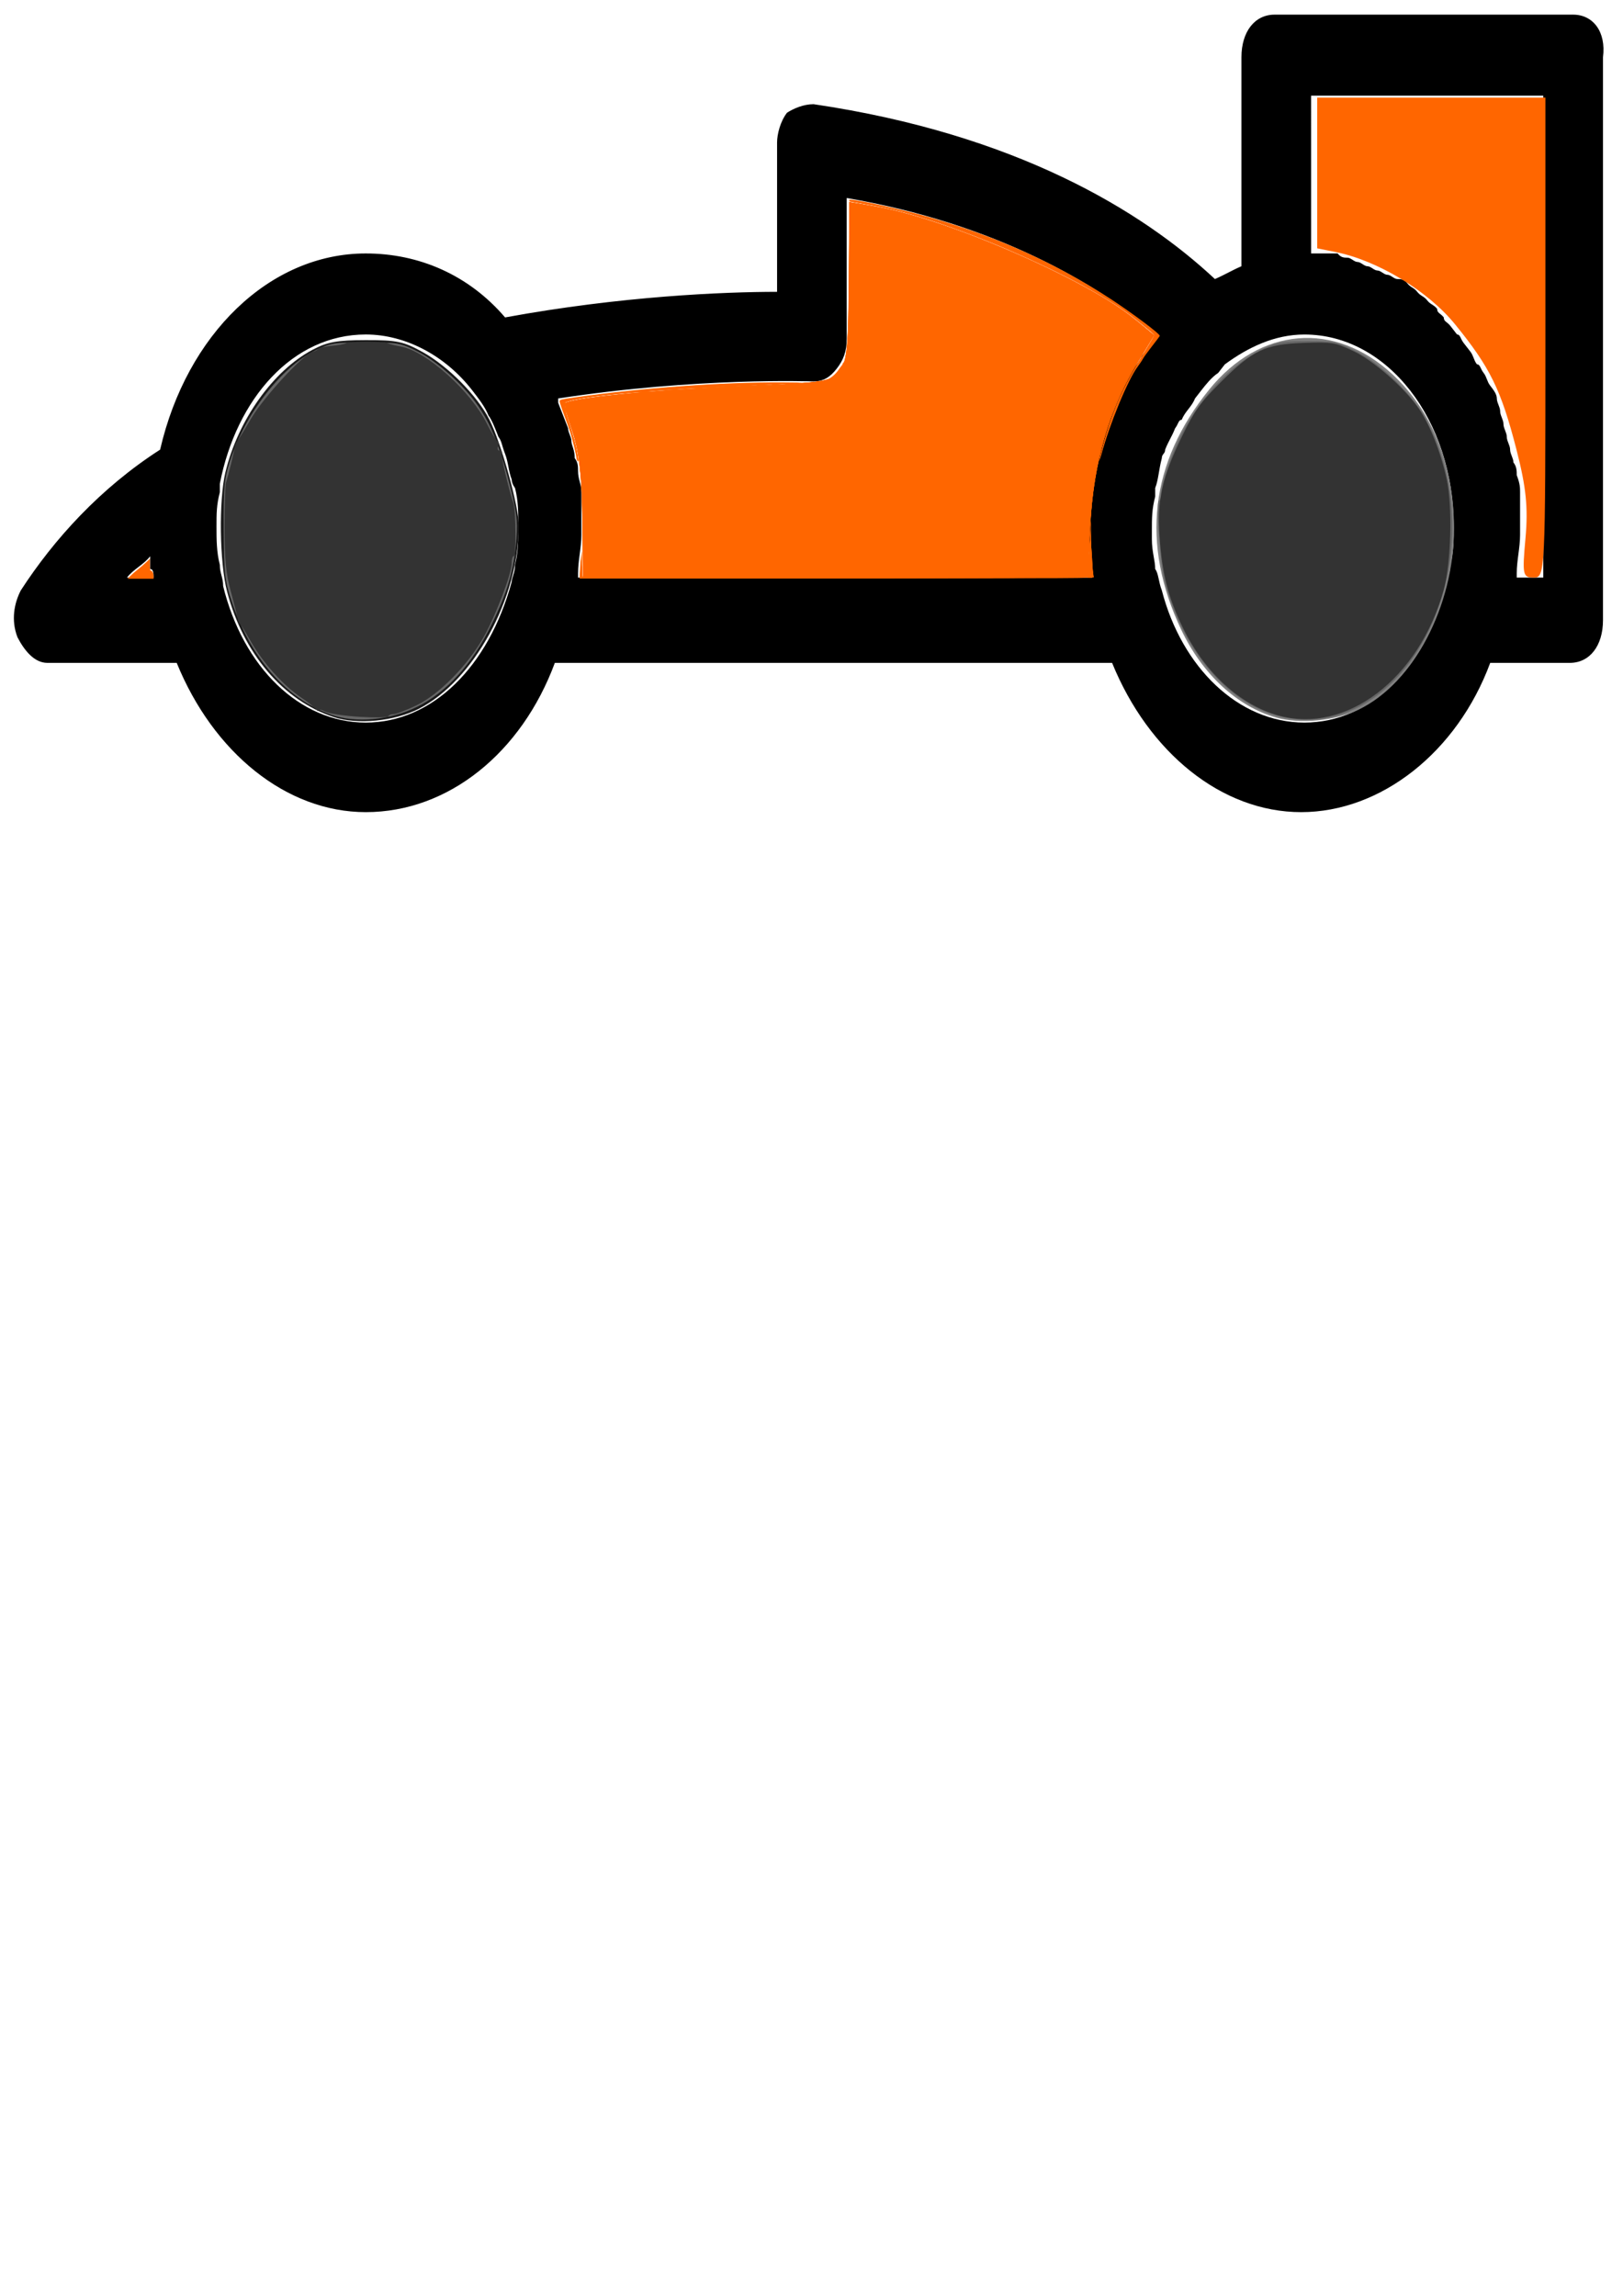 <?xml version="1.0" encoding="UTF-8" standalone="no"?>
<!-- Created with Inkscape (http://www.inkscape.org/) -->

<svg
   xmlns:dc="http://purl.org/dc/elements/1.1/"
   xmlns:cc="http://creativecommons.org/ns#"
   xmlns:rdf="http://www.w3.org/1999/02/22-rdf-syntax-ns#"
   xmlns:svg="http://www.w3.org/2000/svg"
   xmlns="http://www.w3.org/2000/svg"
   xmlns:sodipodi="http://sodipodi.sourceforge.net/DTD/sodipodi-0.dtd"
   xmlns:inkscape="http://www.inkscape.org/namespaces/inkscape"
   width="210mm"
   height="297mm"
   viewBox="0 0 210 297"
   version="1.1"
   id="svg5183"
   inkscape:version="0.92.3 (2405546, 2018-03-11)"
   sodipodi:docname="car1.svg">
  <defs
     id="defs5177" />
  <sodipodi:namedview
     id="base"
     pagecolor="#ffffff"
     bordercolor="#666666"
     borderopacity="1.0"
     inkscape:pageopacity="0.0"
     inkscape:pageshadow="2"
     inkscape:zoom="0.35"
     inkscape:cx="437.02097"
     inkscape:cy="544.31271"
     inkscape:document-units="mm"
     inkscape:current-layer="layer1"
     showgrid="false"
     inkscape:window-width="1869"
     inkscape:window-height="1025"
     inkscape:window-x="51"
     inkscape:window-y="27"
     inkscape:window-maximized="1" />
  <g
     inkscape:label="Capa 1"
     inkscape:groupmode="layer"
     id="layer1">
    <g
       id="g5786"
       transform="matrix(0.711,0,0,0.914,1.796,-78.723)">
      <g
         id="g5730">
	<path
   id="path5728"
   d="m 283.757,88.202 h -54.326 c -3.622,0 -6.036,2.414 -6.036,6.036 v 29.577 c -1.811,0.604 -3.018,1.207 -4.829,1.811 -13.28,-9.658 -36.217,-20.523 -73.038,-24.749 -1.811,0 -3.622,0.604 -4.829,1.207 -1.207,1.207 -1.811,3.018 -1.811,4.225 v 21.127 c -9.658,0 -28.37,0.604 -49.497,3.622 -6.64,-6.036 -15.694,-9.054 -25.352,-9.054 -17.505,0 -32.596,11.469 -37.425,27.767 -10.865,5.433 -19.316,12.676 -25.352,19.919 -1.207,1.811 -1.811,4.225 -0.604,6.64 1.207,1.811 3.018,3.622 5.433,3.622 h 23.541 c 6.64,12.676 19.919,21.127 34.407,21.127 15.091,0 28.37,-8.451 34.407,-21.127 h 101.409 c 6.64,12.676 19.92,21.127 34.406,21.127 14.486,0 28.37,-8.451 34.406,-21.127 h 14.487 c 3.622,0 6.036,-2.414 6.036,-6.036 V 94.238 c 0.603,-3.621 -1.811,-6.036 -5.433,-6.036 z M 25.407,167.88 h -4.829 c 1.207,-1.207 3.018,-1.811 4.225,-3.018 0,0 0,0 0,0.604 0,0.604 0,0.604 0,1.207 0.604,0 0.604,0.604 0.604,1.207 z m 38.631,20.523 c -12.072,0 -22.334,-7.847 -25.956,-19.316 0,-1.207 -0.604,-1.811 -0.604,-3.018 -0.604,-1.811 -0.604,-3.622 -0.604,-5.433 0,-1.811 0,-3.018 0.604,-4.829 0,-0.604 0,-0.604 0,-1.207 3.018,-12.072 13.28,-21.127 26.559,-21.127 7.244,0 14.487,3.018 19.316,7.847 1.207,1.207 2.414,2.414 3.018,3.622 0.604,0.604 1.207,1.811 1.811,3.018 0.604,0.604 0.604,1.207 1.207,2.414 0.604,1.207 0.604,2.414 1.207,3.622 0,0.604 0.604,1.207 0.604,1.207 0.604,1.811 0.604,3.622 0.604,5.433 v 0 c 0,1.811 0,3.622 -0.604,5.433 0,1.207 -0.604,1.811 -0.604,2.414 -4.224,12.073 -14.485,19.92 -26.558,19.92 z M 196.232,167.88 H 102.67 v -0.604 c 0,-1.811 0.604,-3.622 0.604,-5.433 0,-1.811 0,-3.018 0,-4.829 0,-0.604 0,-0.604 0,-1.207 0,-1.207 -0.604,-1.811 -0.604,-3.018 0,-0.604 0,-1.207 -0.604,-1.811 0,-1.207 -0.604,-1.811 -0.604,-2.414 0,-0.603 -0.604,-1.207 -0.604,-1.811 -0.604,-1.207 -1.207,-2.414 -1.811,-3.622 0,0 0,0 0,-0.604 25.352,-3.018 45.875,-2.414 46.479,-2.414 1.811,0 3.018,-0.604 4.225,-1.811 1.207,-1.207 1.811,-2.414 1.811,-4.225 v -19.919 c 27.163,3.622 45.272,12.072 56.74,19.316 v 0 c -0.604,0.604 -1.811,1.811 -2.414,2.414 0,0 0,0 -0.604,0.604 -0.604,1.207 -1.811,1.811 -2.414,3.018 v 0 c -4.225,6.64 -7.243,13.883 -7.243,22.334 10e-4,1.207 10e-4,3.622 0.605,6.036 0,-0.603 0,-0.603 0,0 z m 38.631,20.523 c -12.072,0 -22.334,-7.847 -25.956,-18.712 -0.604,-1.207 -0.604,-2.414 -1.207,-3.018 0,-1.207 -0.604,-2.414 -0.604,-4.225 0,-0.604 0,-0.604 0,-1.207 v 0 c 0,-1.811 0,-3.018 0.604,-4.829 0,-0.604 0,-1.207 0,-1.207 0.604,-1.207 0.604,-2.414 1.207,-4.225 0,-0.604 0.604,-0.604 0.604,-1.207 0.604,-1.207 1.207,-1.811 1.811,-3.018 0.604,-0.604 0.604,-1.207 1.207,-1.207 0.604,-1.207 1.811,-1.811 2.414,-3.018 0.604,-0.604 0.604,-0.604 1.207,-1.207 0.604,-0.604 1.811,-1.811 3.018,-2.414 0.604,-0.604 0.604,-0.604 1.207,-1.207 4.225,-2.414 9.054,-4.225 14.487,-4.225 v 0 c 15.091,0 27.163,12.072 27.163,27.163 0,1.811 0,3.622 -0.604,5.433 0,1.207 -0.604,1.811 -0.604,2.414 -3.619,12.069 -13.881,19.916 -25.954,19.916 z m 42.858,-20.523 h -4.225 v -0.604 c 0,-1.811 0.604,-3.622 0.604,-5.433 v 0 0 0 -0.604 c 0,-1.207 0,-2.414 0,-3.622 0,-0.604 0,-1.207 0,-1.811 0,-0.604 0,-1.207 -0.604,-2.414 0,-0.604 0,-1.207 -0.604,-1.811 0,-0.604 -0.604,-1.207 -0.604,-1.811 0,-0.604 -0.604,-1.207 -0.604,-1.811 0,-0.604 -0.604,-1.207 -0.604,-1.811 0,-0.604 -0.604,-1.207 -0.604,-1.811 0,-0.604 -0.604,-1.207 -0.604,-1.811 0,-0.604 -0.604,-1.207 -1.207,-1.811 -0.604,-0.604 -0.604,-1.207 -1.207,-1.811 -0.604,-0.604 -0.604,-1.207 -1.207,-1.207 -0.604,-0.604 -0.604,-1.207 -1.207,-1.811 -0.604,-0.604 -0.604,-0.604 -1.207,-1.207 -0.604,-0.604 -0.604,-1.207 -1.207,-1.207 -0.604,-0.604 -0.604,-0.604 -1.207,-1.207 -0.604,-0.604 -1.207,-0.604 -1.207,-1.207 -0.604,-0.604 -1.207,-0.604 -1.207,-1.207 -0.604,-0.604 -1.207,-0.604 -1.811,-1.207 -0.604,-0.604 -1.207,-0.604 -1.811,-1.207 -0.604,-0.604 -1.207,-0.604 -1.811,-1.207 -0.604,-0.604 -1.207,-0.604 -1.811,-0.604 -0.604,0 -1.207,-0.604 -1.811,-0.604 -0.604,0 -1.207,-0.604 -1.811,-0.604 -0.604,0 -1.207,-0.604 -1.811,-0.604 -0.604,0 -1.207,-0.604 -1.811,-0.604 -0.604,0 -1.207,-0.604 -1.811,-0.604 -0.604,0 -1.207,0 -1.811,-0.604 -0.604,0 -1.207,0 -1.811,0 -0.604,0 -1.207,0 -1.811,0 -0.604,0 -1.207,0 -1.207,0 V 99.671 h 42.254 v 68.21 h -0.603 z"
   inkscape:connector-curvature="0" />

</g>
      <g
         id="g5732">
</g>
      <g
         id="g5734">
</g>
      <g
         id="g5736">
</g>
      <g
         id="g5738">
</g>
      <g
         id="g5740">
</g>
      <g
         id="g5742">
</g>
      <g
         id="g5744">
</g>
      <g
         id="g5746">
</g>
      <g
         id="g5748">
</g>
      <g
         id="g5750">
</g>
      <g
         id="g5752">
</g>
      <g
         id="g5754">
</g>
      <g
         id="g5756">
</g>
      <g
         id="g5758">
</g>
      <g
         id="g5760">
</g>
    </g>
    <path
       style="fill:#ff6600;fill-opacity:1;stroke-width:2.857"
       d="m 284.357,252.656 c -0.142,-19.475 -1.774,-33.547 -4.873,-42.025 -2.563,-7.01 -4.209,-13.196 -3.659,-13.746 2.697,-2.697 42.116,-6.575 83.902,-8.256 42.674,-1.716 46.931,-2.368 50.714,-7.77 3.102,-4.429 4.13,-15.402 4.13,-44.084 V 98.589 l 12.143,2.025 c 34.677,5.784 103.684,35.672 127.389,55.176 l 9.532,7.842 -8.66,14.158 c -13.319,21.774 -20.937,47.999 -22.58,77.729 l -1.46,26.429 -123.182,-0.007 -123.182,-0.007 z"
       id="path5788"
       inkscape:connector-curvature="0"
       transform="scale(0.265)" />
    <path
       style="fill:#ff6600;fill-opacity:1;stroke-width:2.857"
       d="M 643.143 47.662 L 643.143 84.449 L 643.143 121.234 L 651.982 123.002 C 672.578 127.121 697.095 141.924 710.426 158.289 C 727.536 179.294 732.906 190.23 740.4 219.338 C 745.161 237.826 746.187 247.829 744.846 262.662 C 743.22 280.645 743.491 281.949 748.838 281.949 C 754.486 281.949 754.572 280.179 754.572 164.805 L 754.572 47.662 L 698.857 47.662 L 643.143 47.662 z "
       transform="scale(0.265)"
       id="path5790" />
    <path
       style="fill:#ff6600;fill-opacity:1;stroke-width:0.357"
       d="m 63.572,281.239 c 0.677,-0.71 2.356,-2.18 3.731,-3.267 1.375,-1.087 3.263,-2.711 4.196,-3.607 l 1.696,-1.63 v 2.933 c 0,2.39 0.101,2.933 0.545,2.933 0.64,0 1.241,1.396 1.241,2.88 v 1.048 h -6.32 -6.32 z"
       id="path5794"
       inkscape:connector-curvature="0"
       transform="scale(0.265)" />
    <path
       style="fill:#ff6600;fill-opacity:1;stroke-width:0.357"
       d=""
       id="path5796"
       inkscape:connector-curvature="0"
       transform="scale(0.265)" />
    <path
       style="fill:#ff6600;fill-opacity:1;stroke-width:2.02"
       d="m 285.21,252.663 c -0.891,-18.327 -2.81,-34.067 -5.152,-42.255 l -3.732,-13.05 4.354,-1.083 c 7.364,-1.832 46.951,-5.166 85.615,-7.211 37.303,-1.972 43.24,-3.216 46.156,-9.669 0.893,-1.975 1.995,-20.681 2.449,-41.568 l 0.826,-37.976 9.406,1.34 c 28.031,3.992 101.332,35.093 126.017,53.467 l 11.556,8.601 -5.157,8.292 c -15.826,25.448 -23.991,52.941 -26.23,88.329 L 529.927,281.869 H 408.279 286.63 Z"
       id="path5800"
       inkscape:connector-curvature="0"
       transform="scale(0.265)" />
    <path
       style="fill:#ff6600;fill-opacity:1;stroke-width:0.357"
       d="m 536.798,224.664 c -0.052,-1.222 2.754,-11.507 4.789,-17.56 3.999,-11.892 8.046,-20.237 16.658,-34.346 2.918,-4.781 5.298,-8.879 5.291,-9.107 -0.008,-0.228 -1.31,-1.46 -2.894,-2.736 -1.584,-1.277 -4.43,-3.582 -6.325,-5.123 -12.104,-9.842 -34.79,-22.158 -63.302,-34.363 -12.79,-5.475 -28.635,-11.371 -39.637,-14.749 -11.8,-3.623 -18.06,-5.122 -29.198,-6.99 -3.995,-0.67 -7.344,-1.299 -7.442,-1.397 -0.099,-0.098 -0.125,-0.414 -0.058,-0.7 0.226,-0.974 25.066,4.386 39.228,8.465 32.936,9.485 61.484,22.361 88.214,39.786 10.941,7.133 24.471,17.289 24.149,18.128 -0.1,0.261 -1.857,2.613 -3.905,5.227 -2.048,2.614 -4.003,5.315 -4.346,6.003 -0.343,0.688 -1.514,2.444 -2.602,3.902 -4.786,6.415 -13.695,28.058 -17.725,43.062 -0.475,1.768 -0.877,2.893 -0.894,2.5 z"
       id="path5802"
       inkscape:connector-curvature="0"
       transform="scale(0.265)" />
    <path
       style="fill:#ff6600;fill-opacity:1;stroke-width:0.357"
       d="m 283.223,278.86 c 0.017,-1.915 0.238,-4.929 0.491,-6.696 l 0.46,-3.214 0.045,6.518 0.045,6.518 H 407.62 530.977 l 0.214,-2.411 c 0.118,-1.326 0.461,-7.312 0.763,-13.304 0.302,-5.991 0.593,-11.295 0.645,-11.786 0.053,-0.491 0.122,3.205 0.155,8.214 0.053,8.07 0.682,16.864 1.36,19.018 0.187,0.594 -5.945,0.625 -125.363,0.625 H 283.192 Z"
       id="path5804"
       inkscape:connector-curvature="0"
       transform="scale(0.265)" />
    <path
       style="fill:#ff6600;fill-opacity:1;stroke-width:0.357"
       d="m 531.169,281.182 c 0.108,-0.442 0.398,-4.777 0.644,-9.633 0.246,-4.856 0.508,-8.769 0.581,-8.695 0.074,0.074 0.285,3.312 0.468,7.197 0.184,3.884 0.49,8.031 0.681,9.214 0.385,2.393 0.207,2.705 -1.551,2.714 -0.88,0.005 -0.994,-0.105 -0.824,-0.798 z"
       id="path5808"
       inkscape:connector-curvature="0"
       transform="scale(0.265)" />
    <path
       style="fill:#ff6600;fill-opacity:1;stroke-width:0.357"
       d="m 283.315,280.191 c 0.129,-1.232 0.253,-3.301 0.276,-4.598 0.054,-3.054 0.218,-2.23 0.508,2.552 l 0.233,3.839 1.305,-0.057 1.305,-0.057 -1.161,-0.144 -1.161,-0.144 -0.008,-14.174 c -0.014,-24.348 -0.829,-38.328 -2.838,-48.692 -0.406,-2.092 -1.782,-6.955 -3.059,-10.808 -1.277,-3.852 -2.42,-7.943 -2.54,-9.092 l -0.218,-2.087 2.813,-0.754 c 9.38,-2.513 41.294,-5.388 77.992,-7.025 44.059,-1.966 48.564,-2.533 52.547,-6.611 1.902,-1.948 2.872,-4.222 3.677,-8.625 1.143,-6.254 1.369,-12.711 1.533,-43.811 l 0.164,-31.187 1.486,0.24 c 7.009,1.133 16.196,2.87 19.879,3.759 22.423,5.413 52.04,16.751 80.179,30.695 13.67,6.774 21.032,10.887 29.107,16.259 5.233,3.482 17.857,13.435 17.857,14.079 0,0.164 -2.579,4.535 -5.731,9.712 -8.273,13.589 -12.724,22.929 -16.642,34.923 -5.263,16.113 -7.652,30.322 -8.865,52.706 -0.298,5.5 -0.635,11.101 -0.749,12.447 -0.128,1.517 -0.077,2.367 0.134,2.237 0.188,-0.116 0.459,-3.114 0.603,-6.662 0.144,-3.548 0.339,-6.373 0.434,-6.279 0.095,0.095 0.323,3.275 0.507,7.067 0.185,3.792 0.483,7.937 0.663,9.21 0.362,2.557 0.201,2.858 -1.537,2.867 -0.986,0.005 -1.001,-0.025 -0.82,-1.691 l 0.184,-1.696 -0.387,1.497 c -0.213,0.824 -0.648,1.61 -0.966,1.747 -0.318,0.137 -56.01,0.327 -123.759,0.422 l -123.181,0.172 z"
       id="path5810"
       inkscape:connector-curvature="0"
       transform="scale(0.265)" />
    <path
       style="fill:#ff6600;fill-opacity:1;stroke-width:0.357"
       d="m 283.315,279.654 c 0.129,-1.527 0.257,-3.596 0.285,-4.598 l 0.05,-1.821 0.272,1.964 c 0.149,1.08 0.287,3.049 0.307,4.375 0.033,2.264 0.084,2.408 0.839,2.369 0.605,-0.031 0.649,-0.082 0.179,-0.205 -0.581,-0.152 -0.625,-1.091 -0.632,-13.262 -0.011,-22.27 -0.737,-36.915 -2.317,-46.744 -0.746,-4.642 -1.255,-6.568 -3.806,-14.391 -1.185,-3.634 -2.24,-7.519 -2.345,-8.634 l -0.191,-2.027 1.386,-0.36 c 0.763,-0.198 2.029,-0.525 2.815,-0.727 2.552,-0.656 13.714,-2.134 23.036,-3.048 16.489,-1.618 32.421,-2.674 56.964,-3.773 41.927,-1.877 46.235,-2.51 49.906,-7.33 3.697,-4.853 4.191,-10.612 4.451,-51.869 0.107,-16.942 0.295,-30.803 0.418,-30.802 0.828,0.005 15.498,2.66 18.852,3.412 22.302,5.002 54.638,17.294 83.694,31.816 20.331,10.161 28.964,15.581 41.875,26.29 2.112,1.751 3.839,3.324 3.839,3.494 0,0.17 -1.795,3.25 -3.989,6.845 -5.784,9.476 -7.199,11.972 -10.289,18.143 -7.972,15.921 -13.272,34.404 -15.515,54.107 -0.922,8.092 -2.214,28.399 -1.921,30.179 0.081,0.491 0.289,-1.679 0.462,-4.821 0.323,-5.86 0.772,-6.247 0.854,-0.734 0.023,1.56 0.22,5.016 0.437,7.679 0.217,2.663 0.418,5.243 0.446,5.734 0.046,0.785 -0.11,0.906 -1.287,1.004 -1.184,0.098 -1.344,0.015 -1.381,-0.714 -0.028,-0.554 -0.093,-0.63 -0.199,-0.231 -0.087,0.327 -0.43,0.712 -0.762,0.854 -0.333,0.143 -56.036,0.337 -123.786,0.432 l -123.181,0.172 z m 247.979,-0.236 c -0.114,-0.285 -0.199,-0.2 -0.216,0.216 -0.015,0.376 0.069,0.587 0.188,0.469 0.119,-0.119 0.131,-0.427 0.028,-0.685 z m -0.007,-4.665 c -0.099,-0.246 -0.18,-0.045 -0.18,0.446 0,0.491 0.081,0.692 0.18,0.446 0.099,-0.246 0.099,-0.647 0,-0.893 z"
       id="path5812"
       inkscape:connector-curvature="0"
       transform="scale(0.265)" />
    <path
       style="fill:#ff6600;fill-opacity:1;stroke-width:0.357"
       d="m 283.312,279.44 c 0.128,-1.645 0.254,-3.714 0.28,-4.598 l 0.047,-1.607 0.286,1.607 c 0.157,0.884 0.298,2.853 0.312,4.375 0.023,2.399 0.11,2.764 0.651,2.74 0.373,-0.017 0.445,-0.101 0.179,-0.208 -0.344,-0.139 -0.449,-2.891 -0.456,-12.025 -0.011,-13.62 -0.505,-30.971 -1.059,-37.205 -0.935,-10.526 -1.953,-15.615 -5.002,-24.997 -1.213,-3.732 -2.293,-7.699 -2.4,-8.816 l -0.195,-2.03 1.922,-0.55 c 9.294,-2.66 40.585,-5.469 81.922,-7.353 31.268,-1.425 38.187,-1.967 43.913,-3.44 2.722,-0.7 3.814,-1.276 5.367,-2.829 2.448,-2.448 3.678,-6.078 4.452,-13.142 0.607,-5.539 1.076,-27.107 1.083,-49.787 0.005,-16.759 0.096,-20.804 0.467,-20.804 0.787,0 14.532,2.467 18.11,3.25 22.195,4.859 55.137,17.361 84.821,32.192 12.761,6.375 19.996,10.485 28.214,16.025 4.604,3.103 16.057,12.143 16.698,13.18 0.249,0.402 -1.09,2.898 -5.269,9.821 -3.081,5.105 -6.936,11.964 -8.567,15.243 -8.924,17.939 -14.261,37.702 -16.234,60.111 -0.529,6.013 -1.457,21.499 -1.391,23.214 0.03,0.786 0.238,-0.982 0.462,-3.929 0.524,-6.901 0.768,-5.095 1.743,12.857 0.054,0.993 -0.04,1.08 -1.281,1.182 -1.08,0.089 -1.339,-0.01 -1.339,-0.515 0,-0.57 -0.044,-0.565 -0.497,0.054 -0.487,0.666 -3.086,0.683 -123.985,0.827 l -123.488,0.147 z"
       id="path5814"
       inkscape:connector-curvature="0"
       transform="scale(0.265)" />
    <path
       style="fill:#ff6600;fill-opacity:1;stroke-width:0.357"
       d="m 281.853,224.859 c -0.246,-0.397 -0.447,-1.085 -0.447,-1.53 -4.2e-4,-0.894 -1.37,-6.826 -2.536,-10.987 -0.413,-1.473 -1.871,-5.61 -3.24,-9.193 -1.369,-3.583 -2.437,-6.876 -2.374,-7.318 0.109,-0.768 0.485,-0.856 8.329,-1.959 32.46,-4.564 70.869,-7.322 100.179,-7.193 5.795,0.025 10.214,0.102 9.821,0.171 -0.954,0.166 -19.24,1.219 -24.643,1.418 -42.707,1.58 -81.629,4.951 -89.643,7.765 l -1.429,0.502 0.052,1.922 c 0.031,1.151 0.651,3.785 1.545,6.565 3.074,9.559 3.625,11.528 4.331,15.468 0.785,4.382 0.799,5.574 0.054,4.37 z"
       id="path5816"
       inkscape:connector-curvature="0"
       transform="scale(0.265)" />
    <path
       style="fill:#ff6600;fill-opacity:1;stroke-width:0.357"
       d="m 283.192,281.182 c 0,-0.677 0.112,-2.741 0.25,-4.588 0.217,-2.911 0.285,-3.168 0.515,-1.93 0.146,0.786 0.274,2.665 0.286,4.175 0.011,1.511 0.141,2.821 0.288,2.913 0.362,0.224 -0.122,-33.483 -0.61,-42.524 -0.671,-12.421 -1.809,-20.185 -3.972,-27.097 -3.256,-10.404 -3.905,-12.356 -3.732,-11.216 0.105,0.688 1.004,3.821 1.999,6.964 2.213,6.993 3.463,12.044 3.697,14.948 0.176,2.175 0.174,2.18 -0.203,0.588 -2.272,-9.598 -3.219,-12.895 -5.505,-19.155 -1.461,-4.002 -2.657,-7.601 -2.657,-7.998 0,-1.016 0.711,-1.207 8.393,-2.262 34.023,-4.673 68.381,-7.138 97.321,-6.985 14.046,0.075 18.932,-0.248 24.112,-1.594 1.997,-0.519 4.454,-2.516 6.127,-4.981 0.556,-0.819 1.211,-1.701 1.457,-1.961 0.246,-0.26 0.446,-0.61 0.446,-0.778 0,-0.168 0.239,-0.545 0.53,-0.836 0.746,-0.746 1.534,-6.128 1.969,-13.45 0.204,-3.438 0.474,-19.388 0.6,-35.446 0.163,-20.821 0.341,-29.196 0.621,-29.196 0.899,0 15.333,2.602 18.958,3.417 23.796,5.352 59.178,19.147 90,35.089 15.234,7.879 23.923,13.529 35.089,22.815 2.21,1.838 4.018,3.482 4.018,3.655 0,0.173 -2.415,4.348 -5.367,9.279 -8.782,14.671 -12.6,22.594 -16.55,34.35 -4.576,13.615 -7.36,27.841 -8.591,43.896 -0.547,7.133 -1.017,17.775 -0.599,13.571 l 0.231,-2.321 0.244,1.607 c 0.199,1.311 0.943,12.31 1.124,16.607 0.042,0.99 -0.057,1.08 -1.294,1.182 -0.855,0.071 -1.339,-0.042 -1.339,-0.312 0,-0.298 -0.174,-0.278 -0.591,0.068 -0.497,0.413 -20.048,0.51 -123.929,0.614 l -123.338,0.124 z m 248.466,-11.786 c -0.085,-0.442 -0.155,-0.08 -0.155,0.804 0,0.884 0.07,1.246 0.155,0.804 0.085,-0.442 0.085,-1.165 0,-1.607 z M 275.929,197.967 c -0.099,-0.246 -0.18,-0.045 -0.18,0.446 0,0.491 0.081,0.692 0.18,0.446 0.099,-0.246 0.099,-0.647 0,-0.893 z m 7.949,-3.096 c 4.292,-0.724 15.068,-2.005 25.743,-3.059 4.705,-0.465 4.836,-0.495 1.429,-0.332 -6.954,0.334 -21.854,2.01 -28.571,3.214 -3.38,0.606 -6.786,1.582 -6.786,1.944 0,0.13 0.844,-0.046 1.875,-0.391 1.031,-0.345 3.871,-0.964 6.311,-1.376 z m 39.85,-4.141 5.357,-0.478 -4.286,0.184 c -5.391,0.231 -10.799,0.728 -8.214,0.754 0.982,0.01 4.196,-0.197 7.143,-0.46 z m 13.929,-0.871 c 3.456,-0.248 3.485,-0.257 0.893,-0.277 -1.473,-0.012 -4.125,0.097 -5.893,0.242 -2.923,0.239 -3.004,0.264 -0.893,0.277 1.277,0.008 3.929,-0.101 5.893,-0.242 z m 8.85,-0.635 c -0.829,-0.075 -2.275,-0.076 -3.214,-0.002 -0.939,0.074 -0.261,0.135 1.507,0.136 1.768,0.001 2.536,-0.059 1.707,-0.134 z m 7.132,-0.359 c -1.031,-0.072 -2.719,-0.072 -3.75,0 -1.031,0.072 -0.188,0.131 1.875,0.131 2.062,0 2.906,-0.059 1.875,-0.131 z m 7.5,-0.357 c -1.031,-0.072 -2.719,-0.072 -3.75,0 -1.031,0.072 -0.188,0.131 1.875,0.131 2.062,0 2.906,-0.059 1.875,-0.131 z m 8.036,-0.356 c -0.933,-0.074 -2.46,-0.074 -3.393,0 -0.933,0.074 -0.17,0.134 1.696,0.134 1.866,0 2.629,-0.06 1.696,-0.134 z m 7.689,-0.356 c -0.829,-0.075 -2.275,-0.076 -3.214,-0.002 -0.939,0.074 -0.261,0.135 1.507,0.136 1.768,0.001 2.536,-0.059 1.707,-0.134 z m 6.429,-0.357 c -0.829,-0.075 -2.275,-0.076 -3.214,-0.002 -0.939,0.074 -0.261,0.135 1.507,0.136 1.768,0.001 2.536,-0.059 1.707,-0.134 z"
       id="path5818"
       inkscape:connector-curvature="0"
       transform="scale(0.265)" />
    <path
       style="fill:#808080;fill-opacity:1;stroke-width:2.02"
       d="m 623.078,350.275 c -18.977,-5.353 -36.048,-21.137 -46.331,-42.839 -19.876,-41.949 -15.237,-81.665 13.704,-117.322 24.738,-30.478 61.106,-33.54 89.281,-7.516 19.7,18.196 30.137,44.262 30.198,75.422 0.074,37.703 -19.797,75.501 -46.437,88.332 -11.583,5.579 -28.668,7.238 -40.415,3.924 z"
       id="path5824"
       inkscape:connector-curvature="0"
       transform="scale(0.265)" />
    <path
       style="fill:#1a1a1a;fill-opacity:1;stroke-width:2.02"
       d="m 163.113,350.105 c -24.832,-8.121 -44.254,-30.923 -52.234,-61.324 -3.687,-14.045 -4.108,-44.573 -0.805,-58.274 6.136,-25.448 23.251,-49.524 42.447,-59.709 7.328,-3.888 12.002,-4.74 26.099,-4.76 15.226,-0.021 18.38,0.645 27.828,5.879 12.241,6.782 26.525,21.23 32.427,32.797 5.88,11.526 14.503,42.605 14.462,52.126 -0.153,35.543 -22.138,75.618 -48.95,89.225 -11.894,6.037 -29.806,7.789 -41.274,4.039 z"
       id="path5826"
       inkscape:connector-curvature="0"
       transform="scale(0.265)" />
    <path
       style="fill:#666666;fill-opacity:1;stroke-width:1.429"
       d="m 621.246,348.782 c -24.436,-7.852 -45.193,-33.979 -52.969,-66.672 -2.041,-8.581 -3.887,-37.795 -2.388,-37.793 0.589,5.7e-4 1.071,-1.5 1.071,-3.334 0,-4.912 5.367,-20.519 10.151,-29.522 10.382,-19.536 24.963,-34.515 40.628,-41.737 5.801,-2.674 9.532,-3.263 20.68,-3.263 12.573,0 14.357,0.369 23.571,4.868 12.276,5.994 27.958,21.319 34.49,33.703 14.333,27.175 16.634,60.238 6.289,90.373 -14.393,41.925 -48.225,64.077 -81.524,53.377 z"
       id="path5847"
       inkscape:connector-curvature="0"
       transform="scale(0.265)" />
    <path
       style="fill:#666666;fill-opacity:1;stroke-width:1.429"
       d="m 161.552,348.857 c -21.88,-7.842 -39.463,-28.018 -48.57,-55.73 -3.224,-9.812 -3.614,-13.407 -3.739,-34.524 -0.123,-20.717 0.247,-24.782 3.057,-33.571 7.305,-22.846 25.01,-45.767 41.726,-54.017 7.096,-3.502 9.243,-3.84 24.415,-3.84 15.772,0 17.097,0.231 25.568,4.464 5.51,2.753 12.917,8.396 19.327,14.724 12.705,12.541 18.715,24.192 25.118,48.691 3.786,14.485 4.352,18.77 3.677,27.835 -1.141,15.327 -4.191,25.845 -12.254,42.256 -9.404,19.14 -21.767,32.749 -36.254,39.91 -13.31,6.578 -30.095,8.095 -42.072,3.802 z"
       id="path5849"
       inkscape:connector-curvature="0"
       transform="scale(0.265)" />
    <path
       style="fill:#333333;fill-opacity:1;stroke-width:1.429"
       d="m 624.103,349.258 c -18.771,-5.232 -35.966,-21.051 -46.521,-42.798 -7.311,-15.064 -10.171,-26.321 -11.435,-45 -1.182,-17.479 1.343,-28.623 10.963,-48.387 6.114,-12.56 8.989,-16.589 18.887,-26.467 15.767,-15.734 21.783,-18.579 40.614,-19.205 13.873,-0.462 15.15,-0.254 24.017,3.895 9.945,4.654 24.981,17.822 32.078,28.094 5.366,7.767 10.687,21.188 13.613,34.341 2.942,13.222 2.221,41.057 -1.402,54.158 -12.062,43.612 -47.627,70.62 -80.815,61.369 z"
       id="path5851"
       inkscape:connector-curvature="0"
       transform="scale(0.265)" />
    <path
       style="fill:#333333;fill-opacity:1;stroke-width:1.429"
       d="m 175.531,349.934 c -7.464,-0.447 -15.018,-1.594 -16.786,-2.55 -1.768,-0.956 -3.224,-1.233 -3.236,-0.616 -0.012,0.617 -0.494,0.436 -1.071,-0.401 -0.577,-0.838 -4.02,-3.543 -7.65,-6.013 -8.546,-5.813 -18.545,-16.996 -24.331,-27.212 -2.527,-4.461 -4.958,-8.432 -5.402,-8.824 -0.445,-0.393 -0.955,-1.679 -1.134,-2.857 -0.179,-1.179 -1.649,-6.964 -3.267,-12.857 -2.307,-8.402 -2.949,-15.031 -2.978,-30.72 -0.02,-11.003 0.267,-20.968 0.638,-22.143 1.193,-3.78 3.944,-14.926 4.229,-17.137 0.152,-1.179 0.619,-2.464 1.038,-2.857 0.419,-0.393 3.581,-5.536 7.027,-11.429 6.083,-10.402 25.655,-31.611 30.096,-32.615 1.148,-0.259 2.416,-0.902 2.816,-1.429 0.4,-0.526 3.299,-1.183 6.442,-1.46 3.143,-0.277 6.322,-0.874 7.065,-1.328 1.579,-0.965 18.644,-0.901 20.347,0.077 0.637,0.366 3.528,1.092 6.424,1.614 12.324,2.222 33.902,21.571 41.939,37.607 2.274,4.536 4.6,8.45 5.17,8.697 0.57,0.247 0.682,1.372 0.25,2.5 -0.433,1.128 -0.037,2.051 0.879,2.051 0.916,0 1.357,0.499 0.981,1.109 -0.576,0.933 3.262,17.466 5.712,24.606 1.192,3.472 1.331,25.715 0.161,25.715 -0.589,-2.7e-4 -1.071,1.588 -1.071,3.53 0,5.117 -7.62,25.208 -13.65,35.991 -7.608,13.604 -21.925,28.156 -32.815,33.353 -4.919,2.348 -9.923,4.268 -11.12,4.268 -1.197,0 -2.391,0.482 -2.653,1.071 -0.262,0.589 -6.583,0.706 -14.048,0.259 z"
       id="path5853"
       inkscape:connector-curvature="0"
       transform="scale(0.265)" />
    <path
       style="fill:#333333;fill-opacity:1;stroke-width:1.429"
       d="m 621.608,348.028 c -14.447,-4.708 -32.806,-21.288 -41.325,-37.32 -8.8,-16.561 -12.231,-29.588 -12.991,-49.335 -0.812,-21.077 0.613,-27.564 10.647,-48.484 5.604,-11.683 8.331,-15.38 19.601,-26.569 15.825,-15.711 21.18,-18.028 42.154,-18.239 15.732,-0.158 20.139,1.532 35.278,13.529 15.247,12.083 24.151,26.44 29.716,47.917 3.02,11.653 3.048,43.456 0.05,56.219 -3.935,16.755 -12.586,32.266 -24.765,44.404 -14.451,14.403 -23.548,18.8 -40.155,19.409 -7.643,0.28 -14.391,-0.287 -18.209,-1.531 z"
       id="path5855"
       inkscape:connector-curvature="0"
       transform="scale(0.265)" />
  </g>
</svg>
